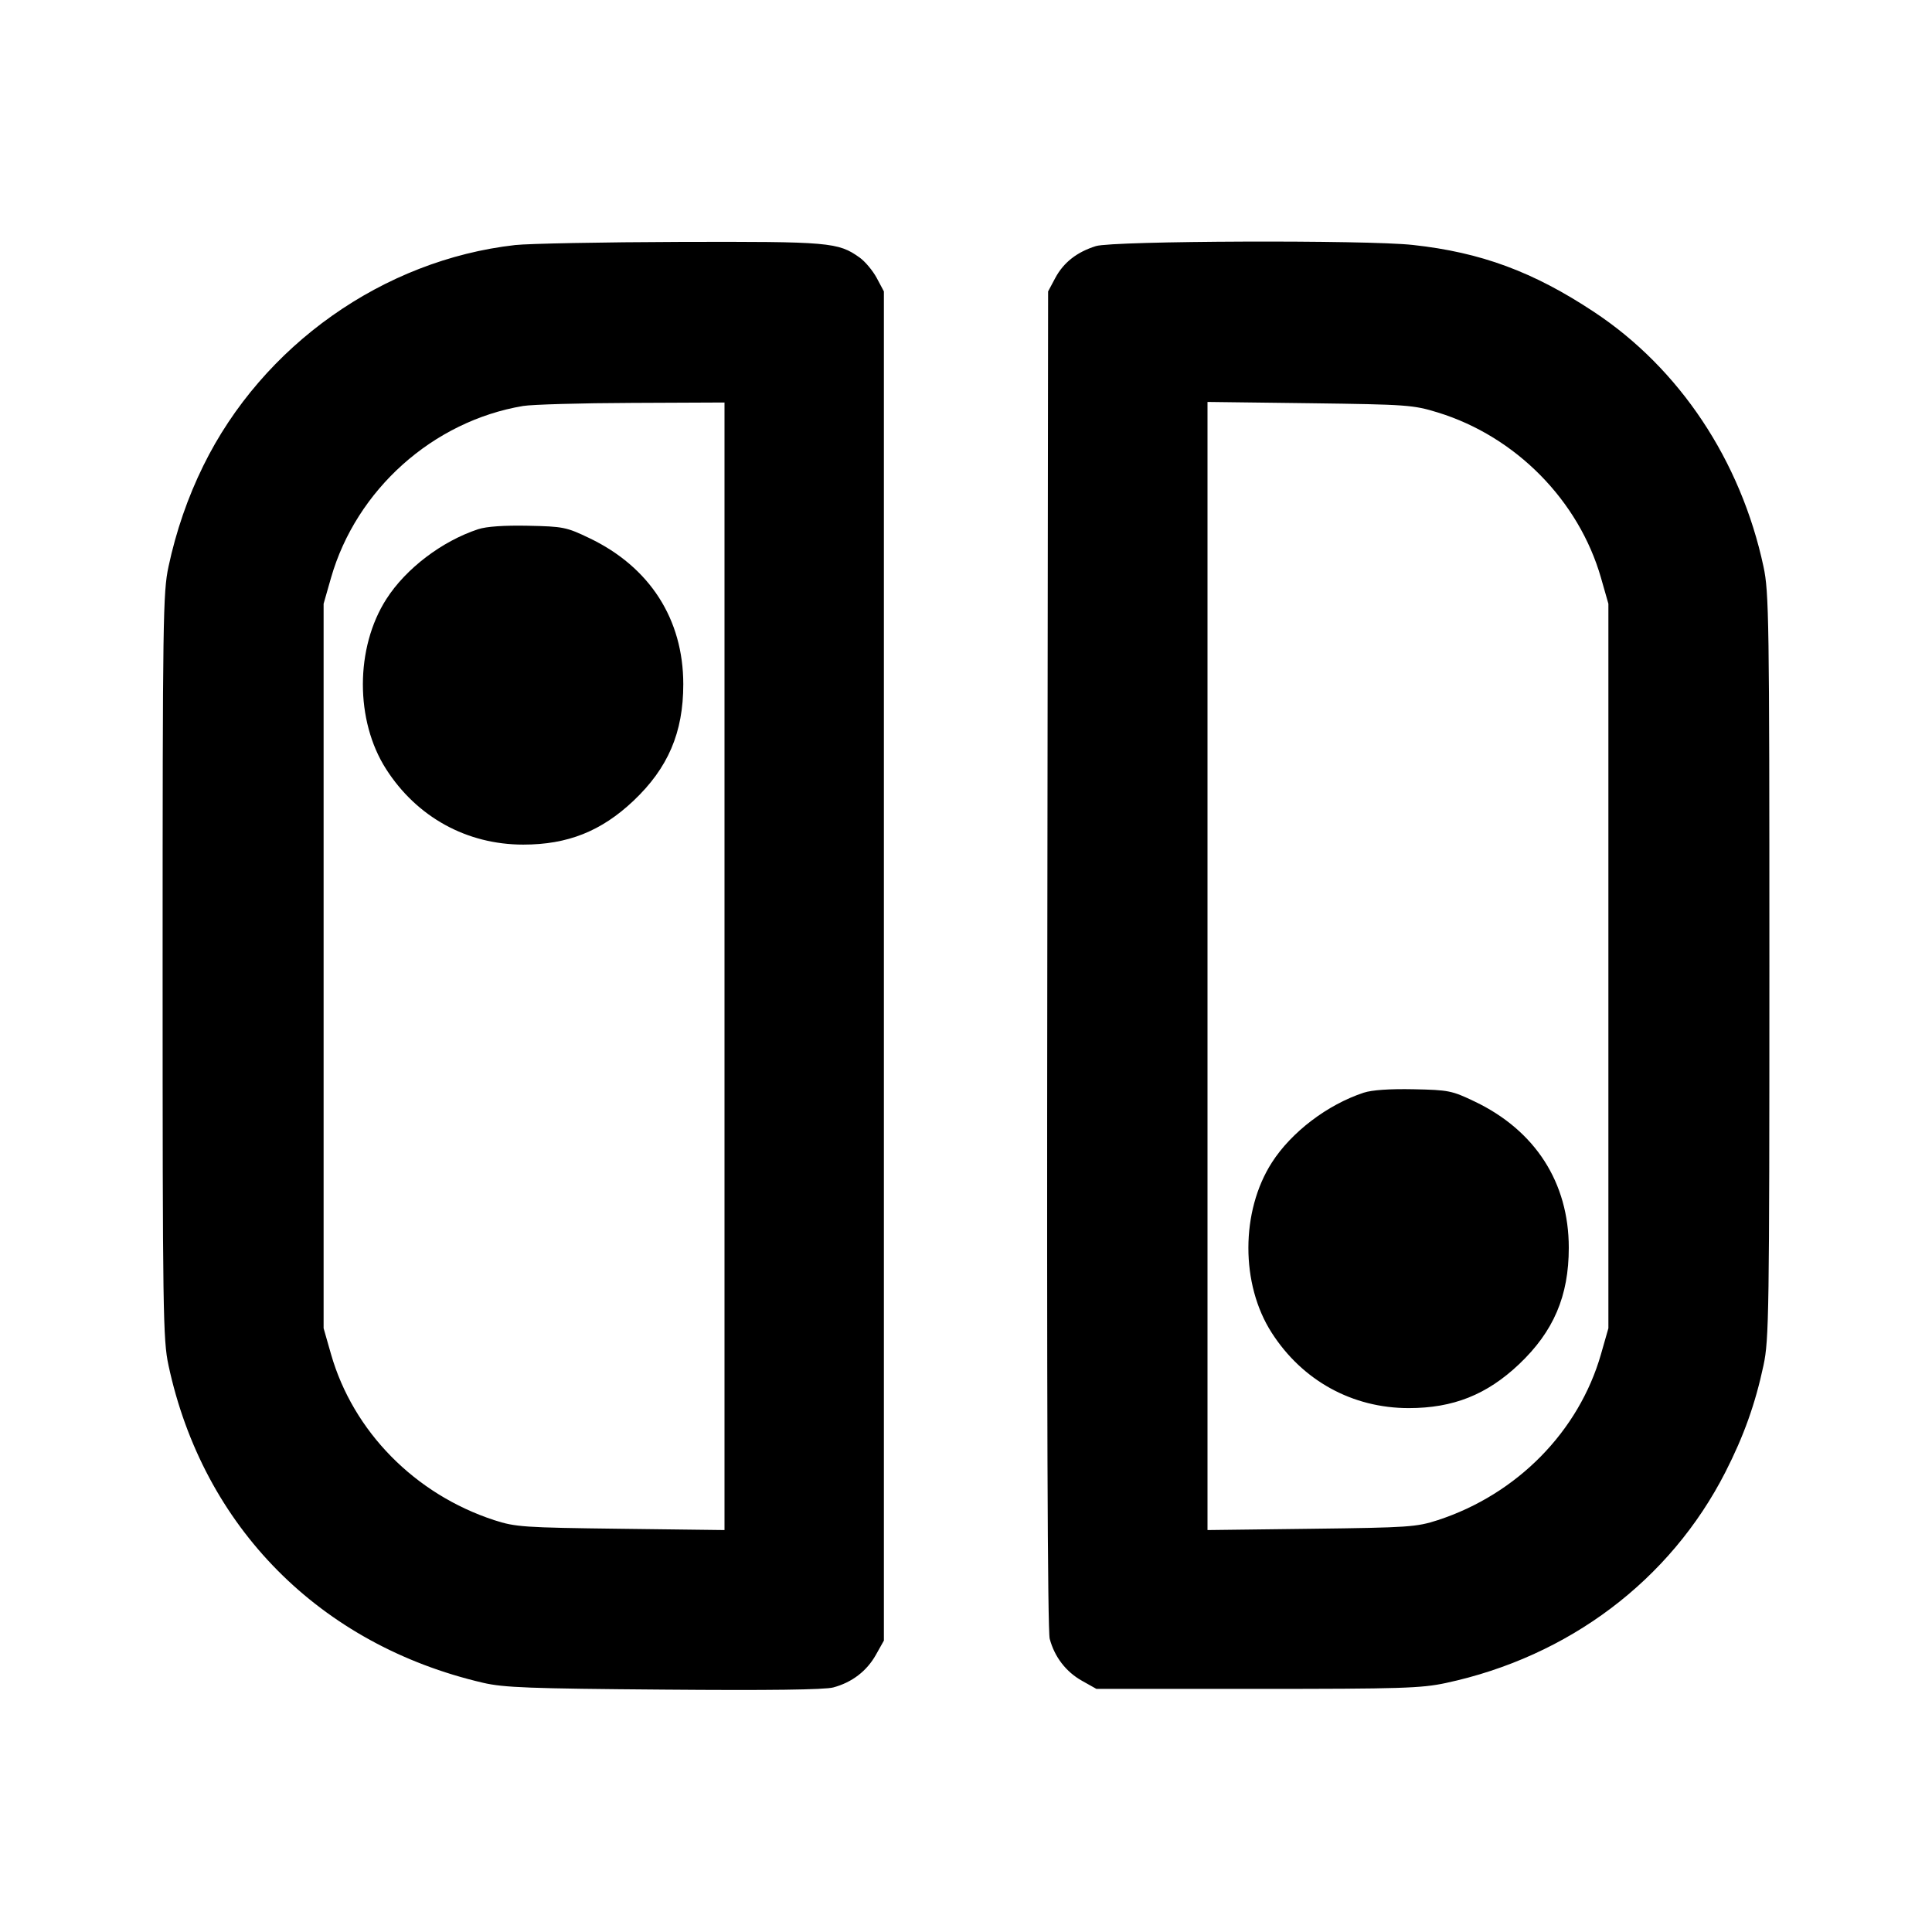 <svg xmlns="http://www.w3.org/2000/svg" width="24" height="24" viewBox="0 0 24 24" fill="none" stroke="currentColor" stroke-width="2" stroke-linecap="round" stroke-linejoin="round" class="icon icon-tabler icons-tabler-outline icon-tabler-device-nintendo"><path d="M6.400 3.044 C 4.761 3.229,3.261 4.290,2.526 5.785 C 2.333 6.177,2.187 6.599,2.093 7.040 C 2.025 7.358,2.020 7.684,2.020 12.000 C 2.020 16.316,2.025 16.642,2.093 16.960 C 2.523 18.968,3.973 20.432,6.000 20.904 C 6.258 20.964,6.573 20.976,8.247 20.989 C 9.539 21.000,10.246 20.991,10.351 20.962 C 10.583 20.900,10.767 20.759,10.880 20.558 L 10.980 20.380 10.980 12.000 L 10.980 3.620 10.891 3.453 C 10.842 3.362,10.746 3.247,10.678 3.199 C 10.412 3.009,10.304 3.000,8.444 3.005 C 7.485 3.008,6.565 3.026,6.400 3.044 M13.614 3.057 C 13.377 3.131,13.212 3.261,13.109 3.453 L 13.020 3.620 13.010 11.914 C 13.003 17.391,13.013 20.260,13.040 20.358 C 13.100 20.584,13.243 20.769,13.442 20.880 L 13.620 20.980 15.620 20.980 C 17.403 20.980,17.657 20.972,17.960 20.907 C 19.488 20.580,20.748 19.630,21.433 18.288 C 21.662 17.839,21.805 17.439,21.907 16.960 C 21.975 16.642,21.980 16.316,21.980 12.000 C 21.980 7.684,21.975 7.358,21.907 7.040 C 21.625 5.721,20.863 4.576,19.800 3.874 C 19.046 3.375,18.396 3.135,17.552 3.043 C 16.973 2.979,13.826 2.991,13.614 3.057 M9.000 12.003 L 9.000 19.007 7.710 18.991 C 6.498 18.976,6.403 18.969,6.140 18.884 C 5.154 18.562,4.387 17.782,4.112 16.822 L 4.020 16.500 4.020 12.000 L 4.020 7.500 4.112 7.178 C 4.426 6.083,5.378 5.231,6.499 5.043 C 6.609 5.025,7.218 5.007,7.850 5.005 L 9.000 5.000 9.000 12.003 M17.861 5.124 C 18.829 5.422,19.612 6.216,19.888 7.178 L 19.980 7.500 19.980 12.000 L 19.980 16.500 19.888 16.822 C 19.613 17.782,18.846 18.562,17.860 18.884 C 17.597 18.969,17.502 18.976,16.290 18.991 L 15.000 19.007 15.000 12.000 L 15.000 4.993 16.270 5.009 C 17.482 5.025,17.555 5.030,17.861 5.124 M5.940 6.574 C 5.489 6.723,5.042 7.063,4.800 7.441 C 4.412 8.045,4.410 8.953,4.797 9.555 C 5.179 10.151,5.799 10.492,6.500 10.492 C 7.052 10.492,7.469 10.326,7.869 9.948 C 8.299 9.541,8.488 9.100,8.488 8.500 C 8.488 7.690,8.071 7.043,7.320 6.684 C 7.036 6.548,6.996 6.540,6.560 6.531 C 6.262 6.525,6.044 6.540,5.940 6.574 M16.940 13.574 C 16.489 13.723,16.042 14.063,15.800 14.441 C 15.412 15.045,15.410 15.953,15.797 16.555 C 16.179 17.151,16.799 17.492,17.500 17.492 C 18.052 17.492,18.469 17.326,18.869 16.948 C 19.299 16.541,19.488 16.100,19.488 15.500 C 19.488 14.690,19.071 14.043,18.320 13.684 C 18.036 13.548,17.996 13.540,17.560 13.531 C 17.262 13.525,17.044 13.540,16.940 13.574 " stroke="none" fill="black" fill-rule="evenodd"></path></svg>